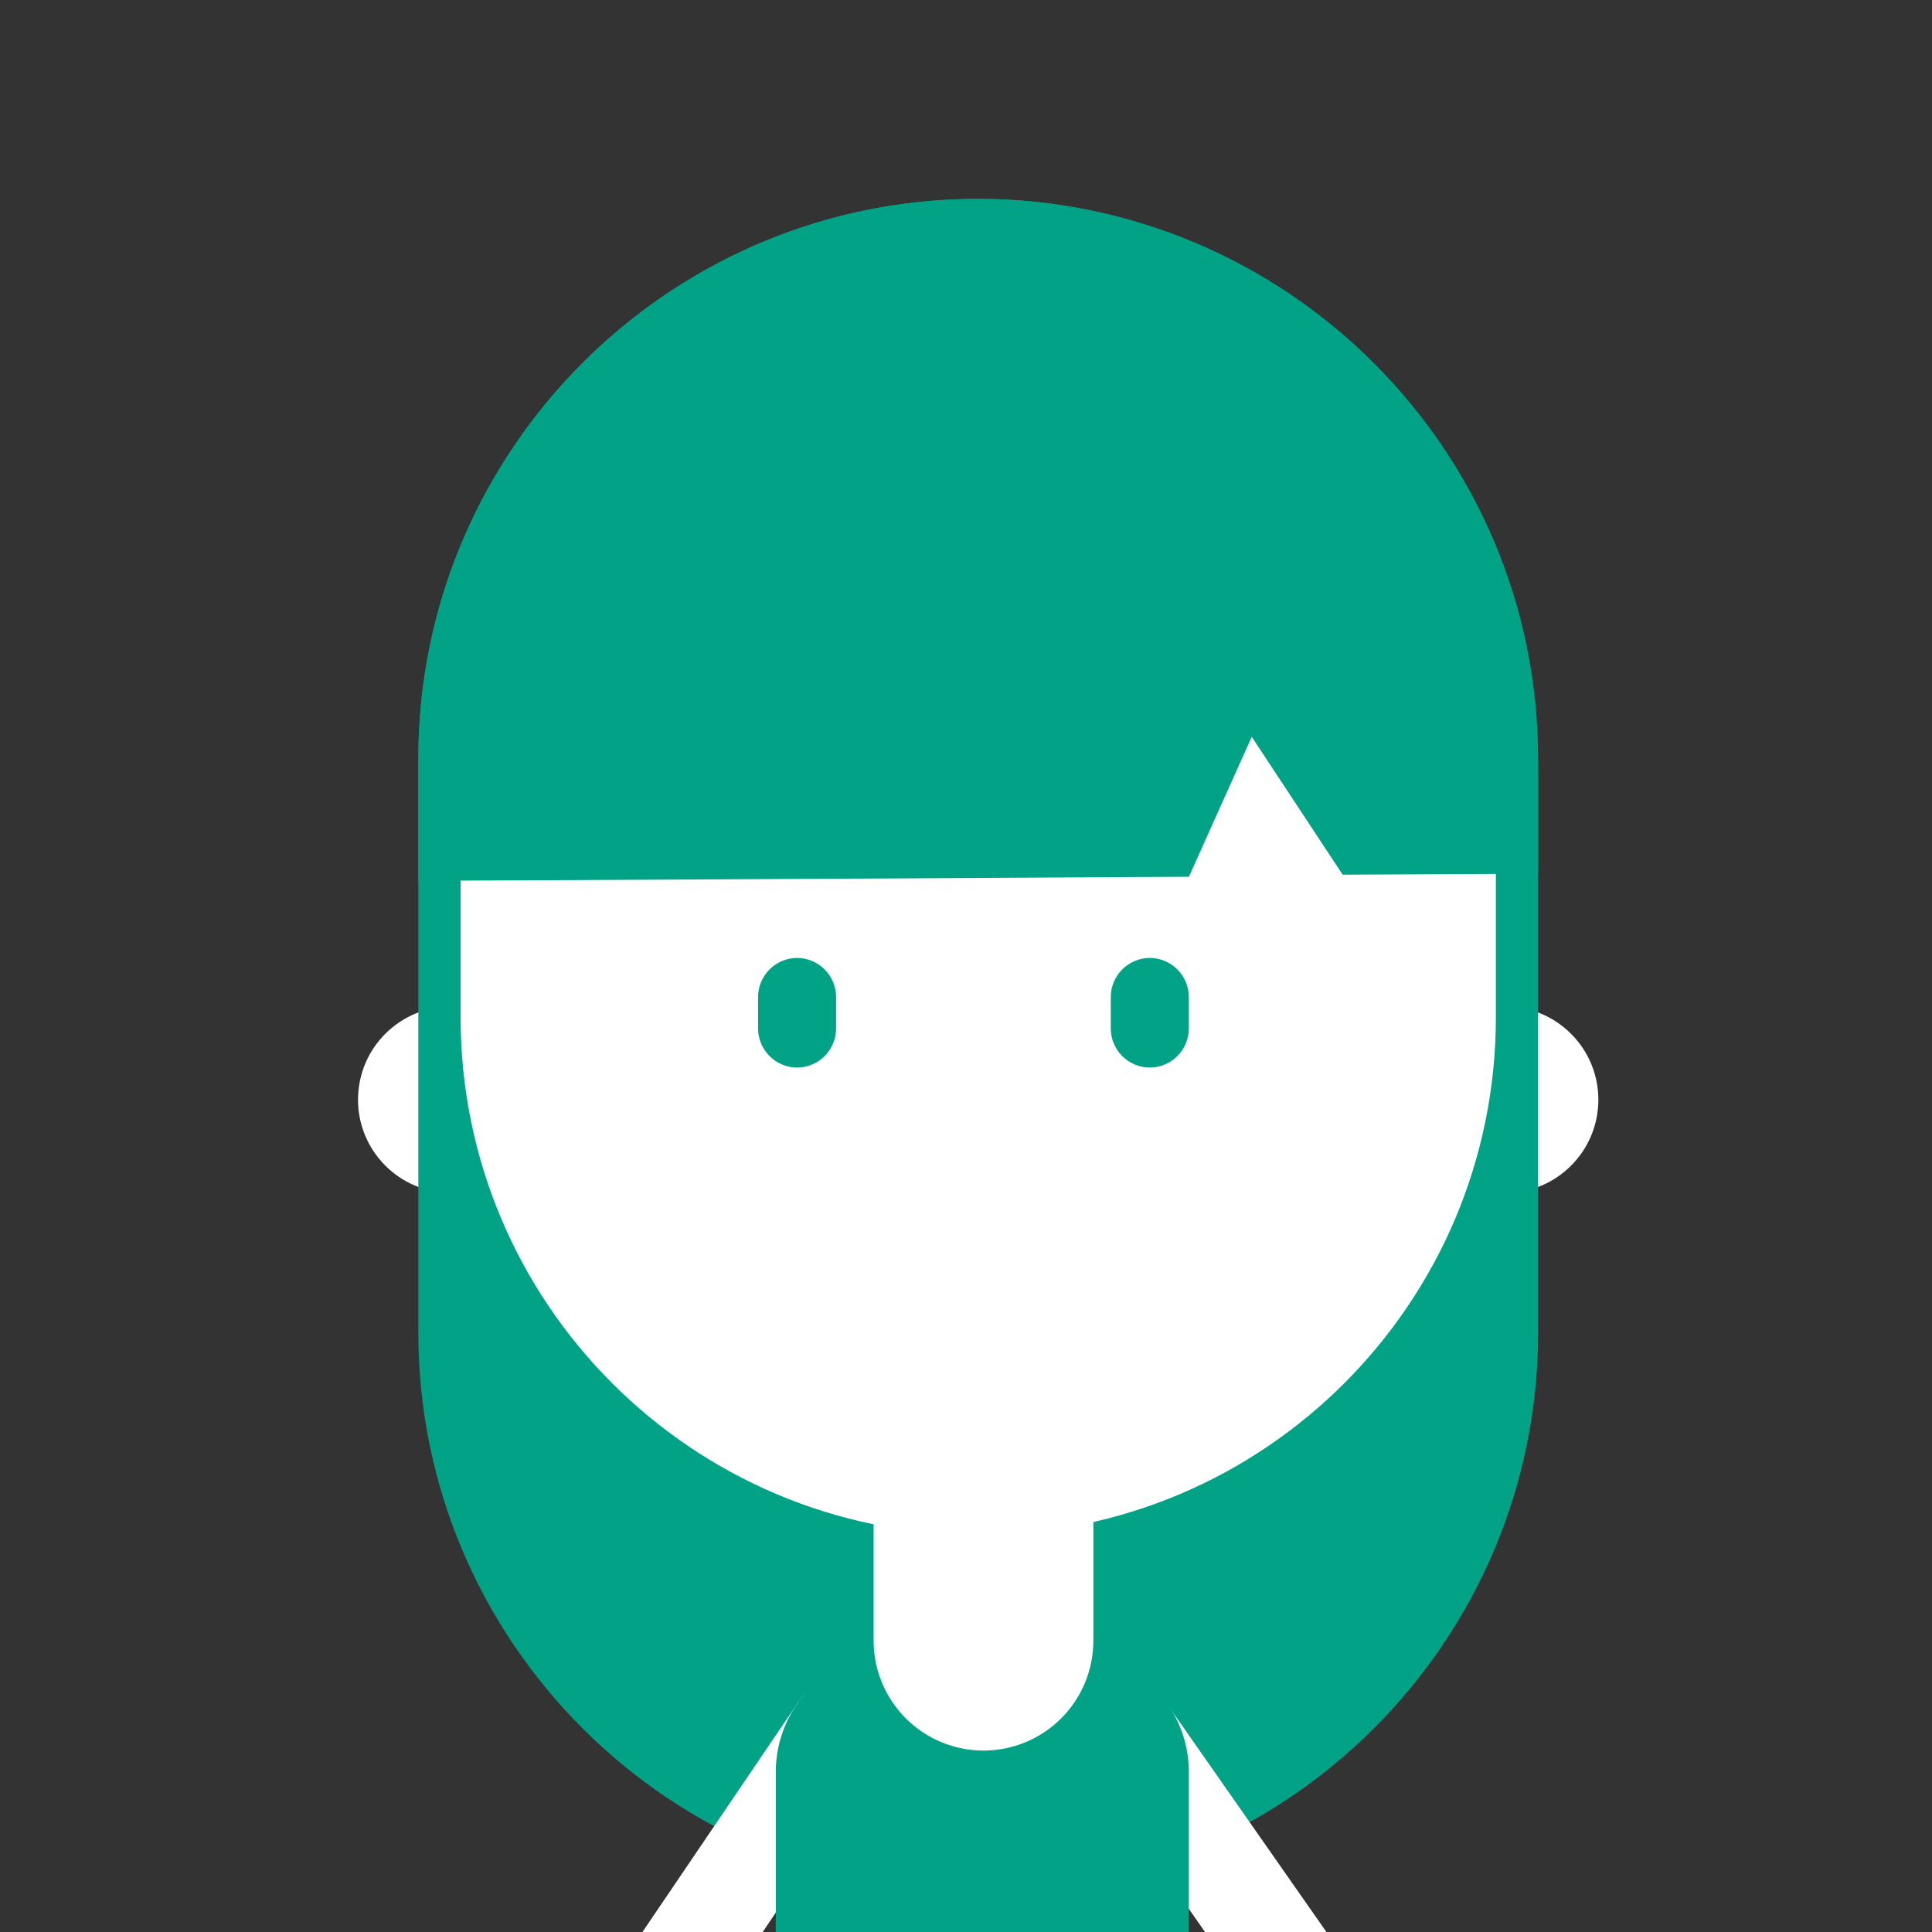 <svg width="150" height="150" viewBox="0 0 150 150" fill="none" xmlns="http://www.w3.org/2000/svg">
<rect x="0" y="0" width="150" height="150" fill="#333333" stroke="none"/>
<g clip-path="url(#clip0_5_9383)">
<path d="M42.24 86.097C42.636 82.118 39.732 78.572 35.753 78.176C31.774 77.781 28.228 80.685 27.833 84.663C27.437 88.642 30.341 92.188 34.32 92.584C38.299 92.98 41.845 90.075 42.24 86.097Z" fill="white"/>
<path d="M121.975 90.502C124.803 87.674 124.803 83.091 121.975 80.264C119.148 77.436 114.565 77.436 111.737 80.264C108.91 83.091 108.91 87.674 111.737 90.502C114.565 93.329 119.148 93.329 121.975 90.502Z" fill="white"/>
<path d="M75.948 146.93C51.979 146.93 32.479 127.43 32.479 103.464V58.918C32.479 34.952 51.979 15.448 75.948 15.448C99.918 15.448 119.418 34.952 119.418 58.918V103.464C119.418 127.43 99.918 146.93 75.948 146.93Z" fill="#02A287"/>
<path d="M44.445 171.785L38.051 167.448L62 132.121C62.575 131.274 63.463 130.69 64.469 130.498C65.475 130.305 66.516 130.519 67.364 131.094C67.784 131.378 68.143 131.743 68.422 132.166C68.701 132.59 68.894 133.064 68.99 133.562C69.086 134.06 69.082 134.572 68.98 135.069C68.878 135.566 68.678 136.038 68.394 136.458L44.445 171.785Z" fill="white"/>
<path d="M61.897 146.191L68.394 136.47C68.971 135.622 69.187 134.58 68.995 133.572C68.803 132.565 68.219 131.675 67.371 131.099C66.523 130.522 65.481 130.306 64.474 130.497C63.467 130.689 62.577 131.273 62 132.121L61.897 146.191Z" fill="#02A287"/>
<path d="M108.788 171.785L115.182 167.448L90.606 132.297C90.322 131.877 89.957 131.517 89.534 131.238C89.11 130.959 88.636 130.766 88.138 130.67C87.64 130.575 87.127 130.578 86.631 130.68C86.134 130.783 85.662 130.982 85.242 131.267C84.822 131.551 84.462 131.916 84.183 132.34C83.904 132.764 83.711 133.238 83.616 133.737C83.52 134.235 83.523 134.747 83.626 135.244C83.728 135.741 83.927 136.213 84.212 136.633L108.788 171.785Z" fill="white"/>
<path d="M75.951 18.715H75.948C53.753 18.715 35.761 36.708 35.761 58.903V78.979C35.761 101.174 53.753 119.167 75.948 119.167H75.951C98.147 119.167 116.139 101.174 116.139 78.979V58.903C116.139 36.708 98.147 18.715 75.951 18.715Z" fill="white"/>
<path d="M119.418 67.815V59.718C119.418 34.664 98.615 14.161 73.6 15.497C50.718 16.709 32.479 35.724 32.479 58.903V68.373C32.479 68.415 92.309 68.07 92.309 68.07L97.185 57.206L104.242 67.909L119.215 67.836C119.215 67.836 119.418 67.933 119.418 67.815Z" fill="#02A287"/>
<path d="M52.121 87.5C52.121 98.97 62.785 108.267 75.936 108.267C89.088 108.267 99.749 98.97 99.749 87.5H52.121Z" fill="white"/>
<path d="M61.885 82.888C61.082 82.884 60.314 82.563 59.746 81.996C59.179 81.428 58.858 80.66 58.855 79.858V77.403C58.858 76.6 59.179 75.832 59.746 75.265C60.314 74.697 61.082 74.377 61.885 74.373C62.687 74.377 63.456 74.697 64.023 75.265C64.591 75.832 64.911 76.6 64.915 77.403V79.858C64.911 80.66 64.591 81.428 64.023 81.996C63.456 82.563 62.687 82.884 61.885 82.888Z" fill="#02A287"/>
<path d="M89.27 82.888C88.467 82.884 87.699 82.563 87.131 81.996C86.564 81.428 86.243 80.66 86.239 79.858V77.403C86.243 76.6 86.564 75.832 87.131 75.265C87.699 74.697 88.467 74.377 89.27 74.373C90.072 74.377 90.841 74.697 91.408 75.265C91.975 75.832 92.296 76.6 92.3 77.403V79.858C92.296 80.66 91.975 81.428 91.408 81.996C90.841 82.563 90.072 82.884 89.27 82.888Z" fill="#02A287"/>
<path d="M69.448 128.342H83.085C85.529 128.342 87.873 129.313 89.601 131.041C91.329 132.77 92.3 135.114 92.3 137.558V158.467H60.233V137.558C60.233 136.347 60.472 135.149 60.935 134.031C61.398 132.913 62.077 131.897 62.932 131.041C63.788 130.186 64.804 129.507 65.922 129.044C67.04 128.581 68.238 128.342 69.448 128.342Z" fill="#02A287"/>
<path d="M67.812 110.83H84.888V127.379C84.888 129.641 83.99 131.81 82.392 133.411C80.794 135.011 78.625 135.912 76.364 135.915C75.243 135.915 74.132 135.694 73.097 135.265C72.061 134.836 71.12 134.208 70.327 133.415C69.535 132.622 68.906 131.681 68.477 130.646C68.048 129.61 67.827 128.5 67.827 127.379V110.83H67.812Z" fill="white"/>
</g>
<defs>
<clipPath id="clip0_5_9383">
<rect width="150" height="150" fill="white"/>
</clipPath>
</defs>
</svg>
